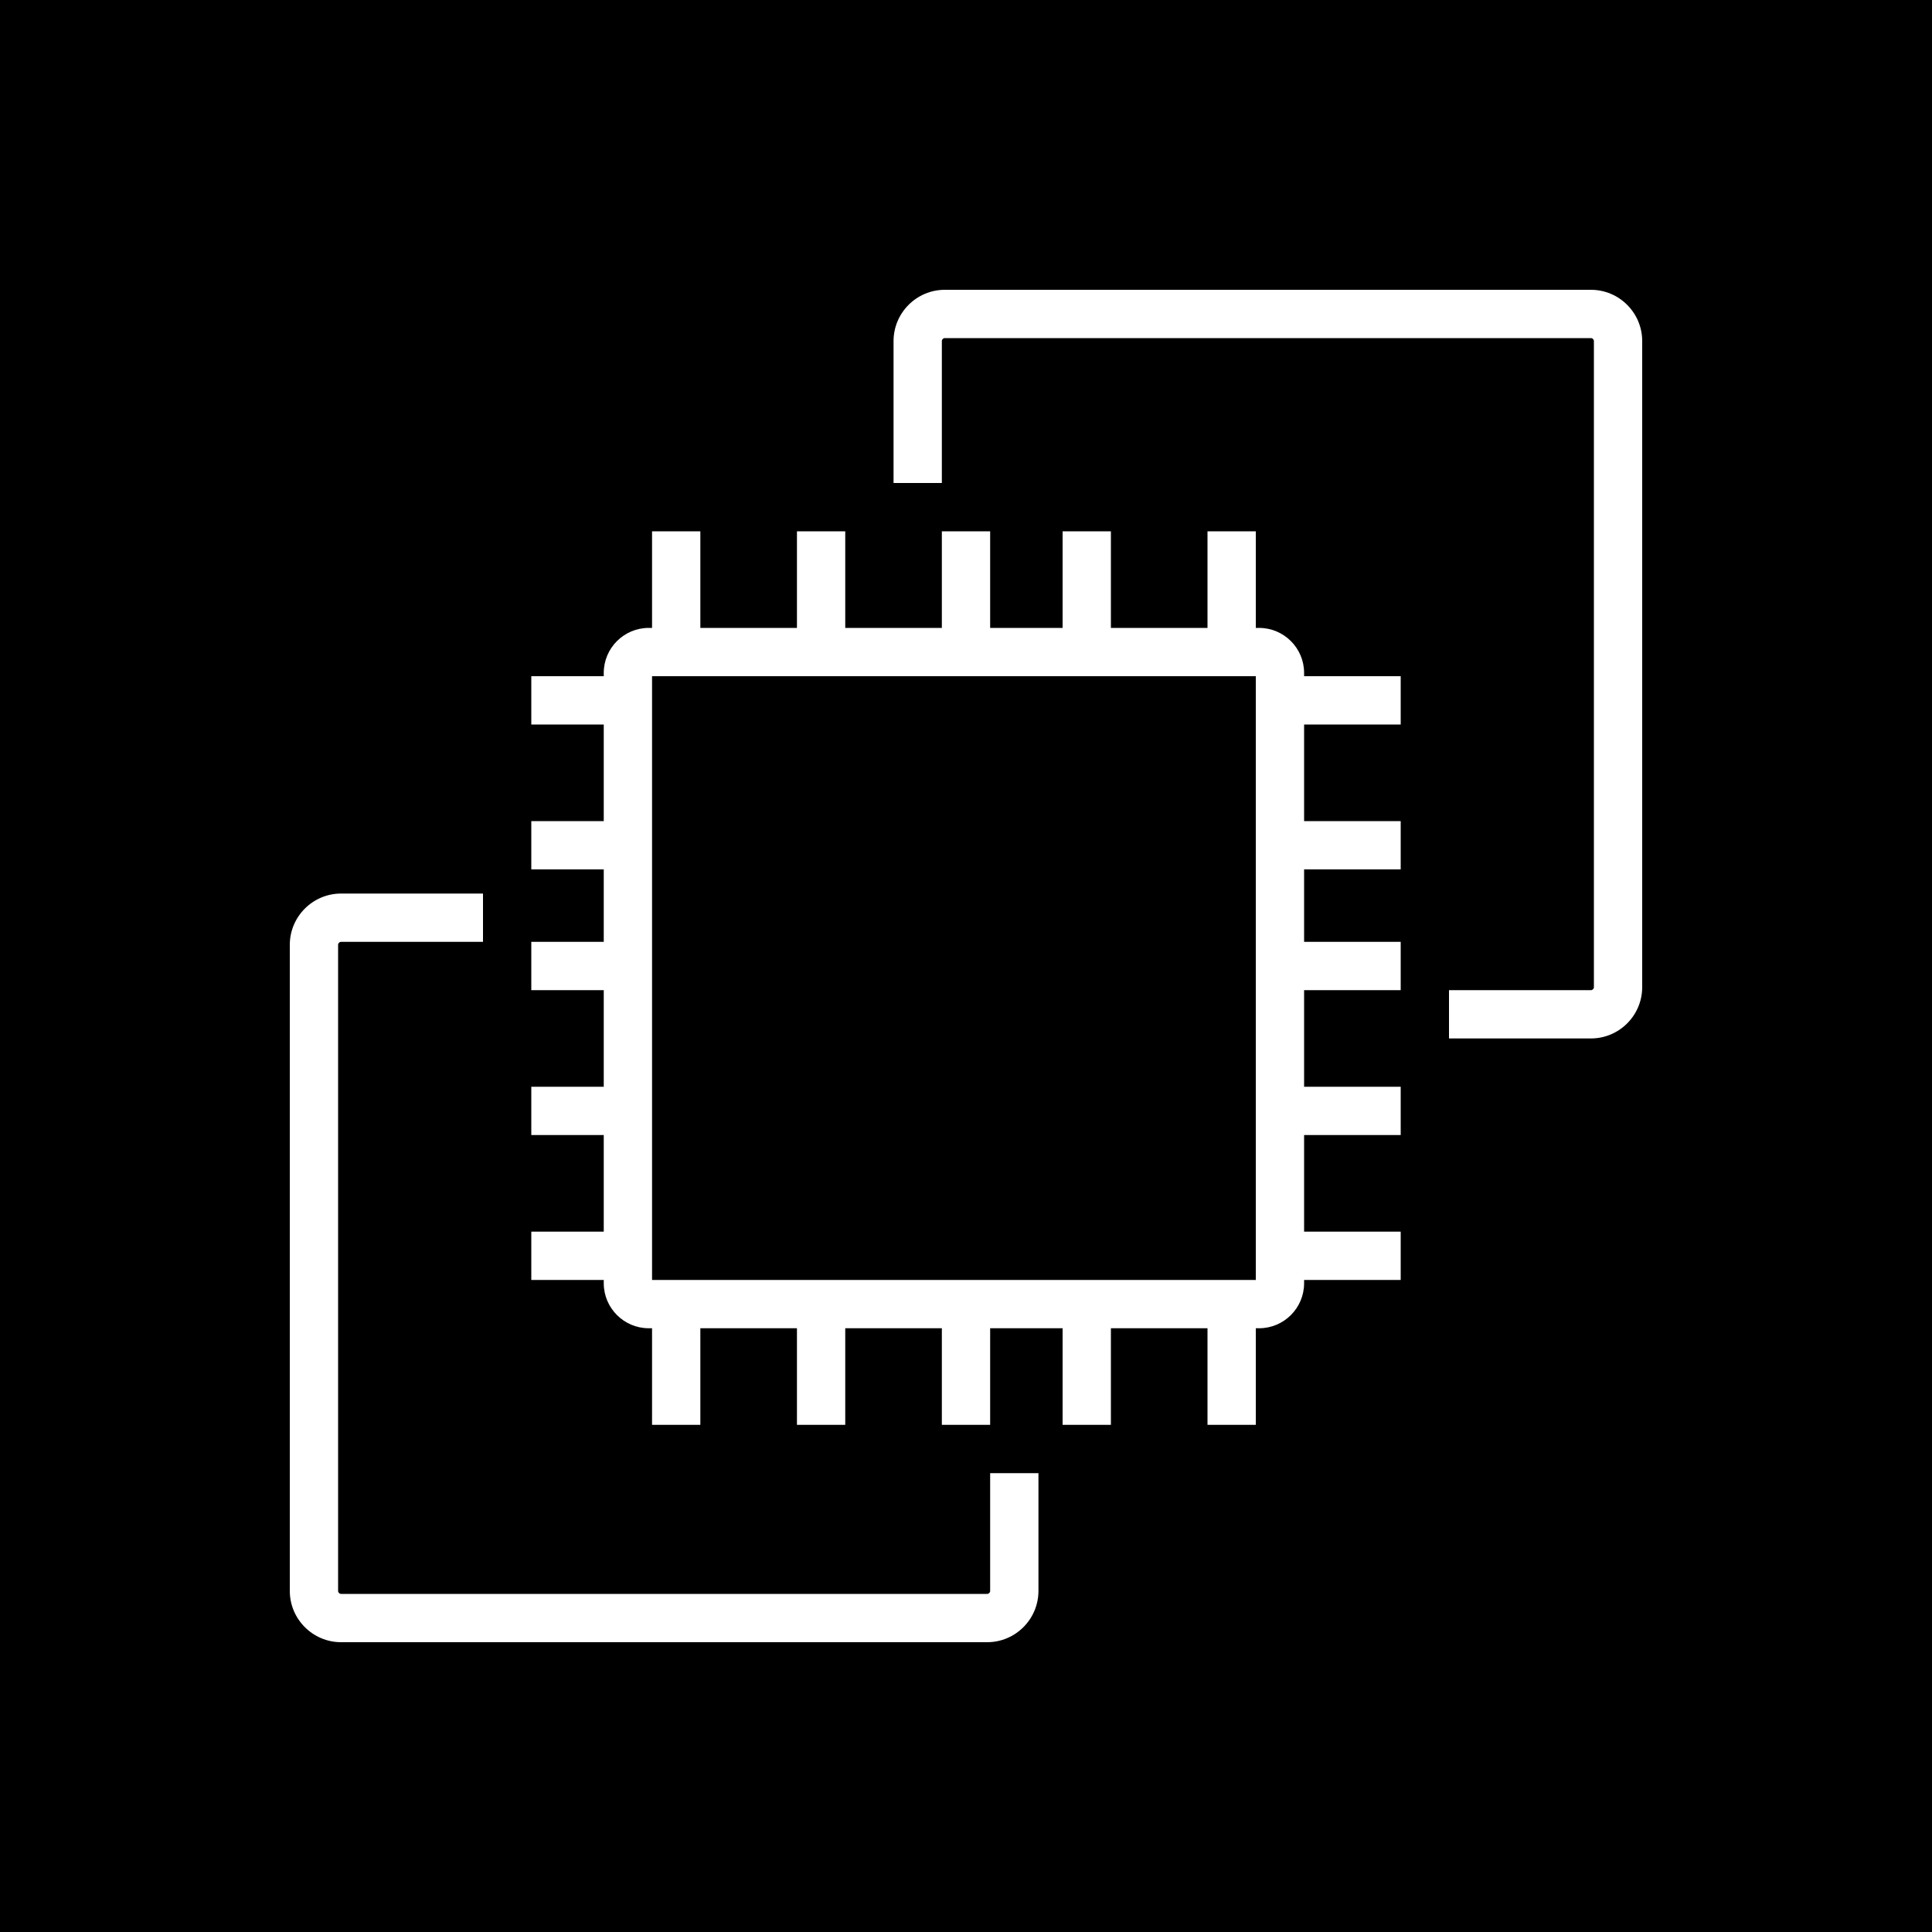 <?xml version="1.0" encoding="UTF-8" standalone="no"?>
<svg
   width="80px"
   height="80px"
   viewBox="0 0 80 80"
   version="1.1"
   id="svg2"
   sodipodi:docname="EC2.svg"
   inkscape:version="1.3.2 (091e20ef0f, 2023-11-25, custom)"
   xmlns:inkscape="http://www.inkscape.org/namespaces/inkscape"
   xmlns:sodipodi="http://sodipodi.sourceforge.net/DTD/sodipodi-0.dtd"
   xmlns="http://www.w3.org/2000/svg"
   xmlns:svg="http://www.w3.org/2000/svg"
   xmlns:rdf="http://www.w3.org/1999/02/22-rdf-syntax-ns#"
   xmlns:cc="http://creativecommons.org/ns#"
   xmlns:dc="http://purl.org/dc/elements/1.1/">
  <sodipodi:namedview
     id="namedview2"
     pagecolor="#ffffff"
     bordercolor="#000000"
     borderopacity="0.25"
     inkscape:showpageshadow="2"
     inkscape:pageopacity="0.0"
     inkscape:pagecheckerboard="0"
     inkscape:deskcolor="#d1d1d1"
     inkscape:zoom="5.5625"
     inkscape:cx="39.910112"
     inkscape:cy="40"
     inkscape:window-width="1920"
     inkscape:window-height="1004"
     inkscape:window-x="0"
     inkscape:window-y="40"
     inkscape:window-maximized="1"
     inkscape:current-layer="svg2" />
  <!-- Generator: Sketch 64 (93537) - https://sketch.com -->
  <title
     id="title1">Icon-Architecture/64/Arch_Amazon-EC2_64</title>
  <desc
     id="desc1">Created with Sketch.</desc>
  <defs
     id="defs2">
    <linearGradient
       x1="0%"
       y1="100%"
       x2="100%"
       y2="0%"
       id="linearGradient-1">
      <stop
         stop-color="#C8511B"
         offset="0%"
         id="stop1" />
      <stop
         stop-color="#FF9900"
         offset="100%"
         id="stop2" />
    </linearGradient>
  </defs>
  <g
     id="Icon-Architecture-BG/64/Compute"
     fill="url(#linearGradient-1)"
     style="fill:#000000;fill-rule:evenodd;stroke:none;stroke-width:1;fill-opacity:1">
    <rect
       id="Rectangle"
       x="0"
       y="0"
       width="80"
       height="80"
       style="fill:#000000;fill-opacity:1" />
  </g>
  <path
     d="M 27,53 H 52 V 28 H 27 Z M 54,28 h 4 v 2 h -4 v 4 h 4 v 2 h -4 v 3 h 4 v 2 h -4 v 4 h 4 v 2 h -4 v 4 h 4 v 2 h -4 v 0.136 C 54,54.164 53.164,55 52.136,55 H 52 v 4 h -2 v -4 h -4 v 4 h -2 v -4 h -3 v 4 h -2 v -4 h -4 v 4 h -2 v -4 h -4 v 4 H 27 V 55 H 26.864 C 25.836,55 25,54.164 25,53.136 V 53 h -3 v -2 h 3 v -4 h -3 v -2 h 3 v -4 h -3 v -2 h 3 v -3 h -3 v -2 h 3 v -4 h -3 v -2 h 3 V 27.864 C 25,26.836 25.836,26 26.864,26 H 27 v -4 h 2 v 4 h 4 v -4 h 2 v 4 h 4 v -4 h 2 v 4 h 3 v -4 h 2 v 4 h 4 v -4 h 2 v 4 h 0.136 C 53.164,26 54,26.836 54,27.864 Z M 41,65.876 C 41,65.944 40.944,66 40.876,66 H 14.124 C 14.056,66 14,65.944 14,65.876 V 39.124 C 14,39.056 14.056,39 14.124,39 H 20 V 37 H 14.124 C 12.953,37 12,37.953 12,39.124 V 65.876 C 12,67.047 12.953,68 14.124,68 H 40.876 C 42.047,68 43,67.047 43,65.876 V 61 H 41 Z M 68,14.124 V 40.876 C 68,42.047 67.047,43 65.876,43 H 60 v -2 h 5.876 C 65.944,41 66,40.944 66,40.876 V 14.124 C 66,14.056 65.944,14 65.876,14 H 39.124 C 39.056,14 39,14.056 39,14.124 V 20 H 37 V 14.124 C 37,12.953 37.953,12 39.124,12 H 65.876 C 67.047,12 68,12.953 68,14.124 Z"
     id="Amazon-EC2_Icon_64_Squid"
     fill="#ffffff"
     style="fill-rule:evenodd;stroke:none;stroke-width:1" />
</svg>
